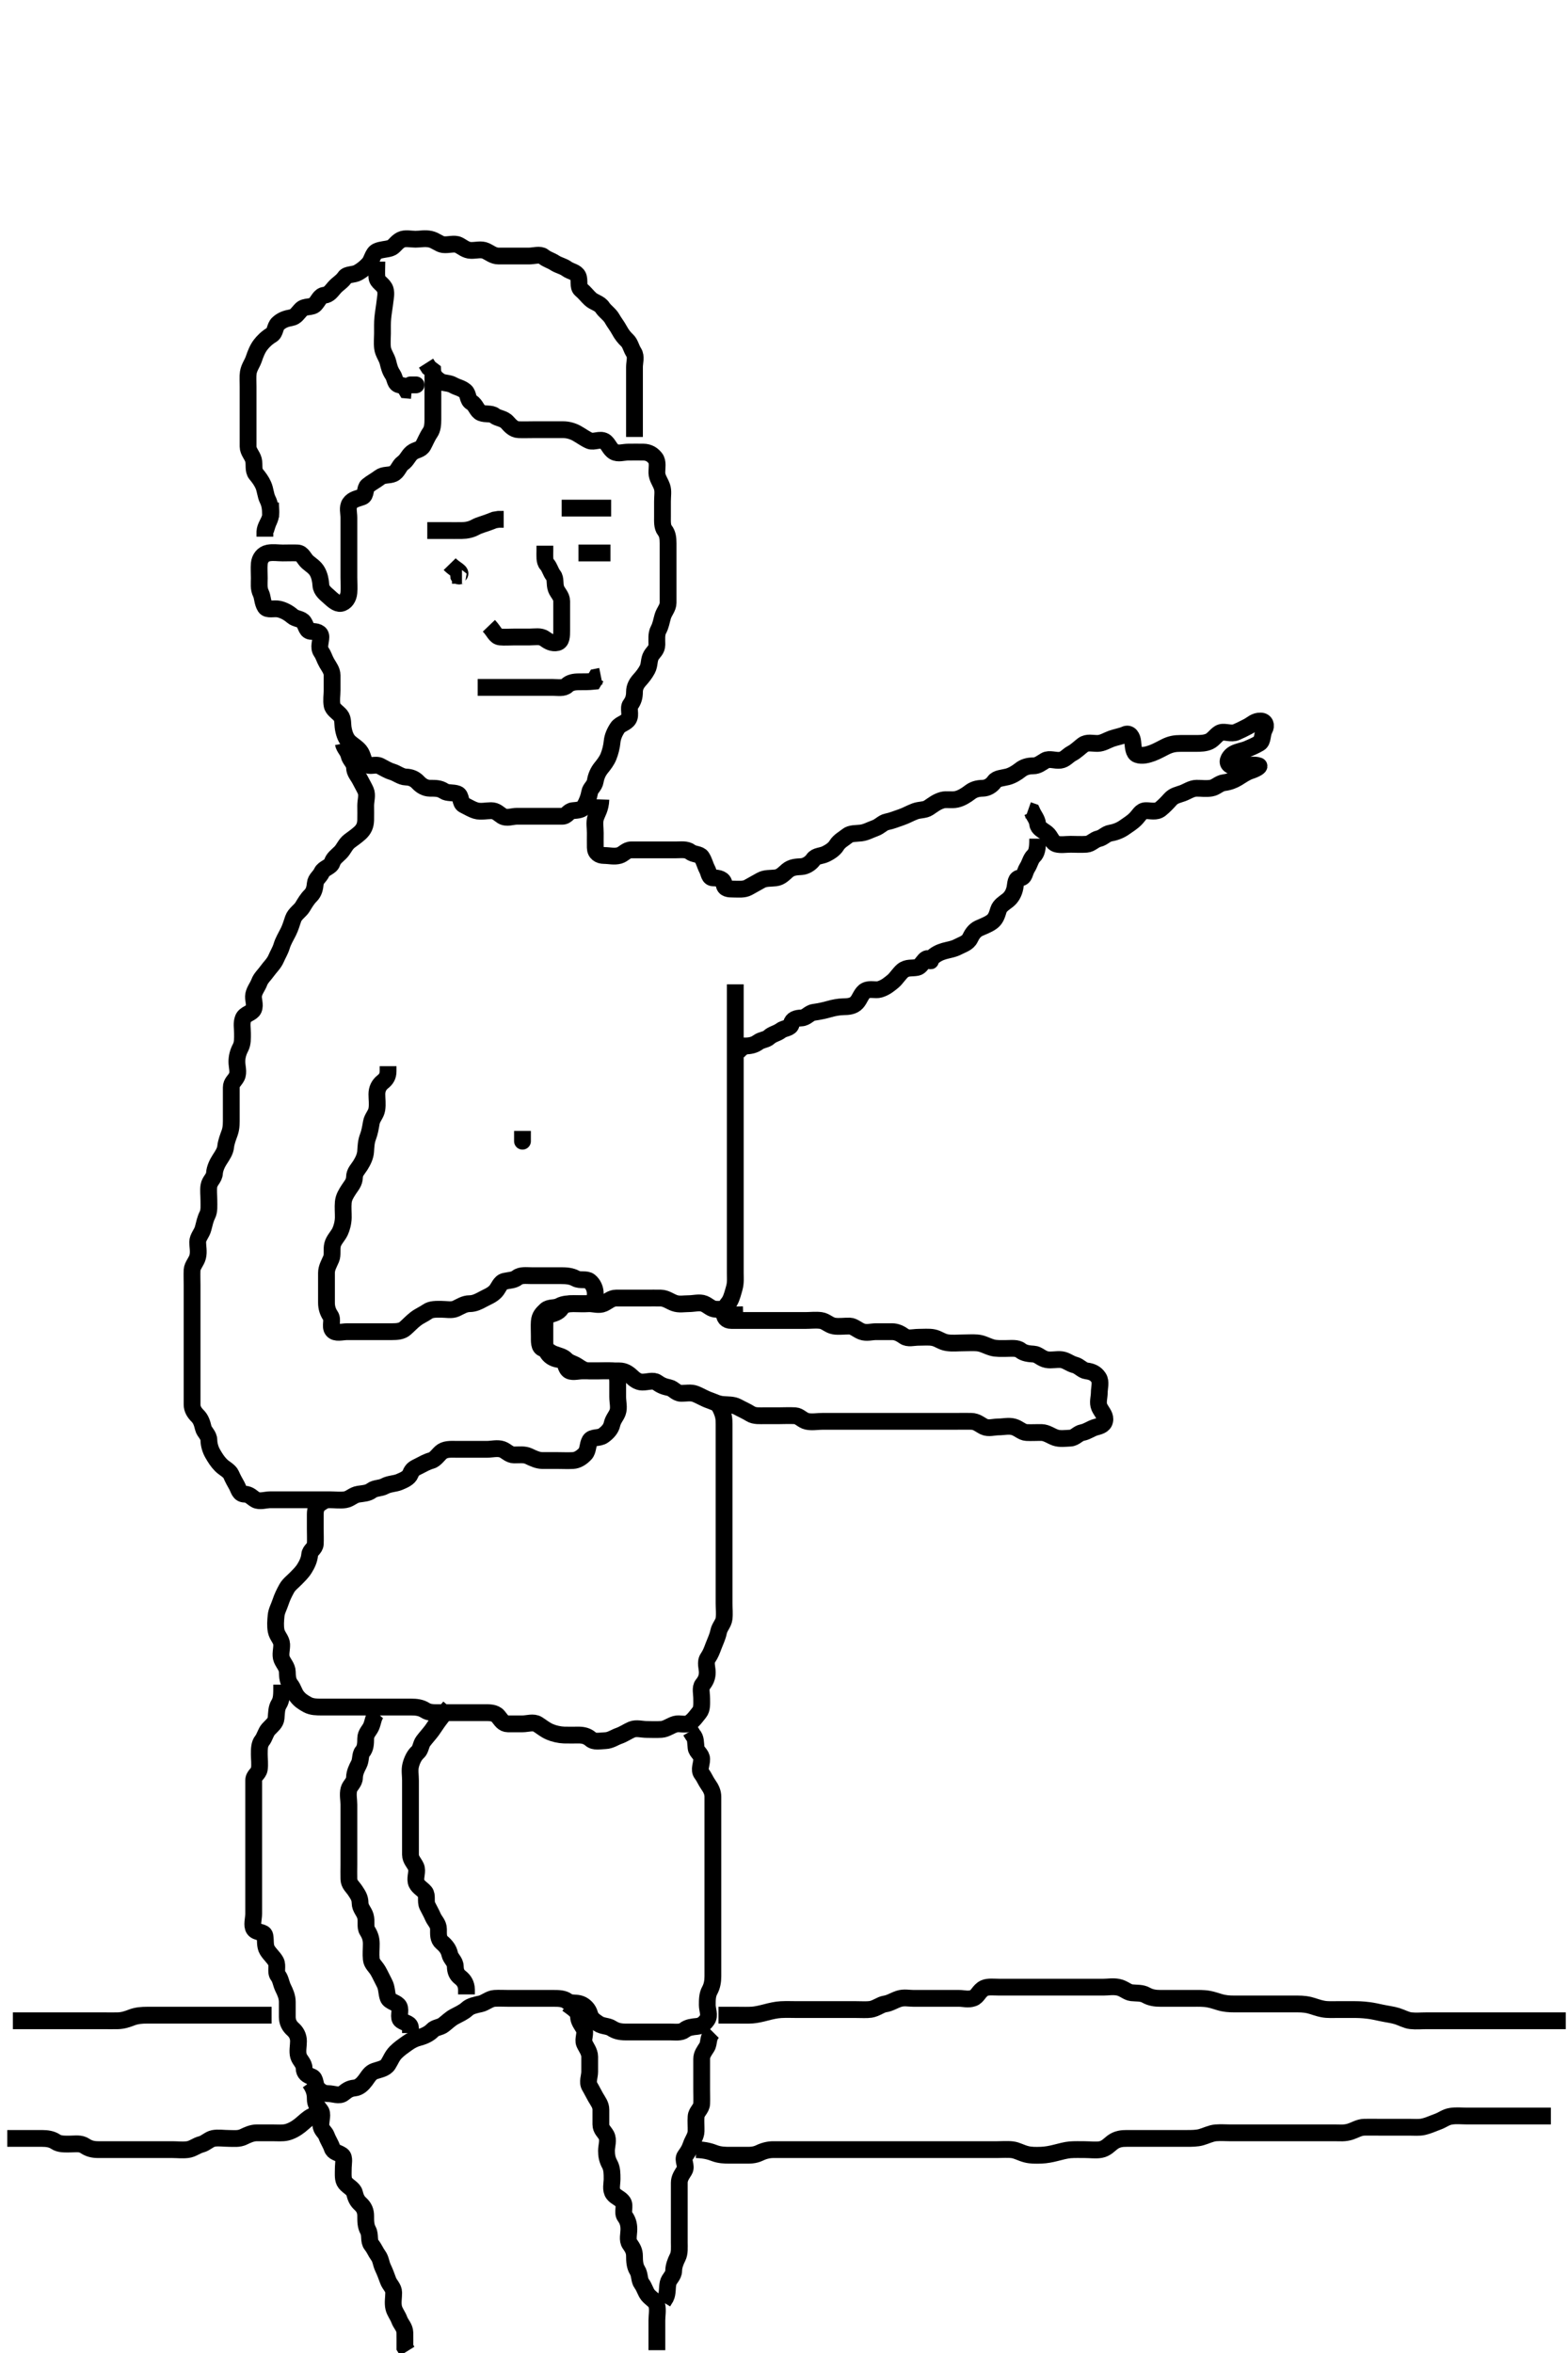 <svg width="280" height="420" xmlns="http://www.w3.org/2000/svg" xmlns:svg="http://www.w3.org/2000/svg" xmlns:xlink="http://www.w3.org/1999/xlink">
 <!-- Created with SVG-edit - http://svg-edit.googlecode.com/ -->
 <g display="inline" class="layer">
  <title>Layer 1</title>
  <path t="0,109,109,125,141,165,165,189,213,252,276,316,333,364,380,381,397,405,421,437,452,462,470,485,509,525,549,581,596,596,613,644,653,692,732,764,957,1077,1077,1086,1125,1188,1212,1236,1325,1364,1388,1388,1437,1556,1564,1620,1644,1781,1885,1957,1957,2045,2045,2054,2068,2069,2077,2100,2116,2126,2126,2132,2148,2188,2196,2252,2277,2285,2285,2309,2316,2332,2348,2358,2380,2393,2404,2420,2437,2448,2469,2484,2484,2508,2516,2526,2543,2549,2565,2576,2583,2604,2628,2652,2668,2684,2732,2757,2788,2804,2805,2820,2836,2852,2868,2877,2885,2916,2948,2957,2966,2989,2997,3036,3052,3061,3068,3077,3092,3124,3140,3148,3159,3173,3189,3228,3260,3484,3588,3636,3789,3806,3822,3845,3893,3904,3933,3942,3949,3974,3997,4022,4029,4045,4085,4141,4141,4158,4165,4197,4206,4214,4223,4230,4238,4246,4254,4269,4278,4294,4301,4317,4326,4343,4359,4360,4390,4406,4437,4445,4493,4518,4549,4589,4597,4622,4645,4661,4662,4678,4686,4725,4733,4742,4765,4782,4791,4806,4807,4822,4838,4853,4877,4877,4909,4917,4933,4934,4942,4943,4949,4965,4975,4990,4998,5013,5023,5030,5046,5054,5062,5085,5093,5125,5133,5133,5149,5165,5181,5190,5213,5239,5269,5278,5278,5294,5304,5341,5350,5357,5358,5373,5397,5422,5422,5430,5461,5477,5486,5486,5493,5533,5542,5558,5566,5581,5607,5607,5614,5638,5669,5685,5685,5709,5717,5766,5789,5861,5878,5890,5917,5933,5951,5974,5989,5997,5997,6013,6038,6046,6054,6062,6078,6093,6102,6109,6125,6133,6142,6159,6166,6181,6189,6206,6221,6230,6246,6247,6255,6261,6271,6271,6277,6309,6317,6349,6365,6373,6421,6461,6470,6479,6486,6493,6509,6518,6541,6549,6574,6574,6582,6589,6606,6621,6862" d="M77.3,66.7C77.3,67.7 77.3,68.5 77.3,69.4C77.3,70.336 77.3,71.183 77.3,71.99C77.3,73.057 77.3,73.9 77.3,74.8C77.3,75.7 77.246,76.576 76.8,77.221C76.289,77.96 75.941,78.852 75.584,79.5C75.109,80.364 74.304,80.215 73.585,80.785C72.873,81.35 72.719,82.104 71.911,82.675C71.241,83.147 71.068,84.207 70.2,84.579C69.413,84.915 68.534,84.665 67.8,85.221C67.023,85.809 66.346,86.135 65.657,86.695C65.105,87.145 65.415,88.404 64.689,88.689C63.881,89.007 62.989,89.088 62.467,89.867C61.993,90.573 62.3,91.5 62.3,92.415C62.3,93.311 62.3,94.2 62.3,95.1C62.3,95.996 62.3,96.921 62.3,97.8C62.3,98.7 62.3,99.5 62.3,100.415C62.3,101.311 62.3,102.2 62.3,103.1C62.3,103.996 62.38,104.925 62.3,105.8C62.216,106.711 61.714,107.539 60.857,107.7C60.162,107.83 59.387,107.096 58.732,106.5C58.21,106.025 57.357,105.41 57.3,104.478C57.246,103.602 57.07,102.74 56.653,102C56.233,101.255 55.546,100.862 54.947,100.343C54.26,99.747 54.019,98.743 53.133,98.7C52.301,98.66 51.415,98.7 50.485,98.7C49.633,98.7 48.763,98.544 47.9,98.711C46.957,98.893 46.384,99.689 46.3,100.616C46.229,101.401 46.3,102.3 46.3,103.2C46.3,104.1 46.163,105.057 46.584,105.9C46.914,106.562 46.848,107.547 47.357,108.343C47.754,108.964 48.919,108.535 49.8,108.721C50.647,108.9 51.533,109.381 52.216,109.984C52.809,110.507 53.838,110.427 54.243,111.057C54.751,111.849 54.735,112.682 55.596,112.7C56.521,112.719 57.3,112.867 57.3,113.7C57.3,114.5 56.824,115.563 57.357,116.343C57.84,117.048 57.889,117.527 58.357,118.343C58.752,119.031 59.3,119.7 59.3,120.533C59.3,121.404 59.3,122.3 59.3,123.2C59.3,124.089 59.13,125.001 59.301,125.899C59.446,126.656 60.3,127.103 60.8,127.7C61.323,128.325 61.147,129.236 61.311,130.1C61.49,131.046 61.796,131.937 62.467,132.533C63.108,133.104 63.698,133.383 64.247,134.057C64.82,134.759 64.809,135.705 65.357,136.347C65.91,136.996 67.012,136.306 67.864,136.736C68.563,137.088 69.211,137.522 70.004,137.757C70.877,138.016 71.599,138.671 72.499,138.7C73.352,138.727 74.064,139.011 74.653,139.647C75.186,140.223 75.911,140.695 76.779,140.7C77.743,140.706 78.486,140.675 79.279,141.2C79.945,141.641 80.858,141.395 81.689,141.711C82.418,141.987 82.119,143.34 82.821,143.679C83.684,144.097 84.237,144.475 85.004,144.696C85.865,144.943 86.8,144.7 87.7,144.7C88.596,144.7 89.026,145.24 89.657,145.643C90.457,146.153 91.467,145.7 92.279,145.7C93.239,145.7 94.101,145.7 95,145.7C95.9,145.7 96.779,145.7 97.657,145.7C98.6,145.7 99.5,145.706 100.4,145.7C101.264,145.695 101.454,144.784 102.3,144.7C103.096,144.621 103.988,144.6 104.384,143.899C104.845,143.082 105.146,142.287 105.3,141.405C105.427,140.677 106.149,140.332 106.305,139.4C106.441,138.582 106.781,137.762 107.353,137.057C107.855,136.439 108.348,135.8 108.653,135.052C108.978,134.253 109.222,133.26 109.305,132.395C109.388,131.522 109.759,130.661 110.3,129.867C110.751,129.205 111.792,129.081 112.243,128.343C112.735,127.537 112.119,126.399 112.584,125.784C113.1,125.101 113.3,124.4 113.3,123.5C113.3,122.6 113.713,121.934 114.243,121.347C114.734,120.804 115.194,120.226 115.584,119.5C116.043,118.645 115.828,117.769 116.3,116.985C116.678,116.358 117.298,115.996 117.3,115.057C117.302,114.179 117.176,113.166 117.584,112.415C118.014,111.622 118.099,110.864 118.357,110C118.614,109.141 119.3,108.478 119.3,107.6C119.3,106.7 119.3,105.9 119.3,105C119.3,104.179 119.3,103.216 119.3,102.353C119.3,101.462 119.3,100.478 119.3,99.6C119.3,98.7 119.3,97.9 119.3,96.985C119.3,96.089 119.211,95.283 118.725,94.675C118.227,94.05 118.3,93.057 118.3,92.131C118.3,91.348 118.3,90.336 118.3,89.501C118.3,88.533 118.474,87.662 118.215,86.9C117.913,86.012 117.318,85.311 117.3,84.415C117.282,83.5 117.547,82.466 117.016,81.784C116.528,81.157 115.865,80.718 114.9,80.7C114.005,80.683 113.133,80.7 112.2,80.7C111.3,80.7 110.389,81.064 109.657,80.643C108.846,80.176 108.631,79.152 107.943,78.757C107.123,78.287 106.039,78.981 105.275,78.664C104.54,78.359 103.764,77.773 103,77.347C102.258,76.934 101.384,76.7 100.596,76.7C99.7,76.7 98.8,76.7 97.821,76.7C96.943,76.7 96.1,76.7 95.2,76.7C94.3,76.7 93.499,76.736 92.6,76.7C91.698,76.664 91.075,75.936 90.6,75.405C89.917,74.643 88.942,74.703 88.3,74.2C87.684,73.717 86.736,74.022 85.911,73.689C85.147,73.381 84.992,72.27 84.2,71.821C83.46,71.402 83.689,70.353 83.079,69.822C82.409,69.24 81.631,69.152 80.943,68.757C80.127,68.289 79.202,68.443 78.596,68.053C77.806,67.545 77.305,66.996 77.264,66.136L76.584,65.616L76.079,64.822" id="svg_1" stroke-width="3" stroke="#000" fill="none"/>
  <path t="7583,7790,7800,7809,7809,7814,7823,7830,7830,7838,7838,7845,7862,7870,7878,7886,7902,7909,7933,7934,7951,7961,7982,7985,7998,8006,8022,8053,8053,8061,8093,8126,8135,8135,8150,8150,8157,8165,8165,8181,8181,8189,8197,8206,8213,8221,8230,8230,8245,8263,8269,8278,8286,8302,8309,8325,8334,8357,8366,8381,8389,8421,8429,8445,8445,8453,8469,8478,8493,8509,8525,8534,8565,8565,8597,8637,8677,8677,8702,8725,8757,8789,8805,8805,8829,8861,8877,8877,8885,8886,8909,8917,8941,8950,8950,8973,8973,8981,8989,8997,9006,9006,9013,9029,9061,9069,9069,9078,9078,9109,9125,9141,9157,9181,9189,9204,9230,9238,9238,9245,9254,9269,9278,9278,9294,9302,9327,9328,9334,9351,9366,9375,9405,9421,9429,9445,9462,9469,9493,9523,9533,9551,9558,9566,9597,9629,9645,9669,9693,9733,9757,9813,9901,9989,10109,10181" d="M49.3,93.7C48.385,93.415 48.3,92.6 48.3,91.7C48.3,90.9 48.221,90.011 47.8,89.179C47.4,88.389 47.41,87.477 47.016,86.585C46.689,85.845 46.189,85.18 45.725,84.628C45.166,83.961 45.478,82.916 45.264,82.089C45.046,81.246 44.301,80.616 44.3,79.7C44.299,78.9 44.3,78 44.3,77.057C44.3,76.131 44.3,75.348 44.3,74.457C44.3,73.501 44.3,72.616 44.3,71.7C44.3,70.9 44.3,70 44.3,69.057C44.3,68.158 44.23,67.209 44.336,66.525C44.485,65.565 45.04,64.91 45.325,64.064C45.609,63.224 45.953,62.317 46.5,61.585C46.959,60.972 47.673,60.267 48.499,59.784C49.194,59.377 49.053,58.32 49.657,57.753C50.319,57.132 51.072,56.868 52,56.705C52.852,56.555 53.179,55.859 53.821,55.221C54.464,54.582 55.68,54.947 56.247,54.343C56.868,53.682 57.121,52.793 57.911,52.7C58.773,52.598 59.152,51.969 59.736,51.311C60.351,50.617 61.086,50.258 61.585,49.501C61.987,48.892 63.138,49.11 63.947,48.643C64.632,48.247 65.251,47.784 65.864,47.089C66.453,46.422 66.545,45.231 67.3,44.867C68.035,44.511 68.945,44.545 69.725,44.285C70.433,44.05 70.711,43.273 71.6,42.814C72.318,42.444 73.325,42.7 74.187,42.7C75.125,42.7 75.838,42.488 76.853,42.7C77.717,42.88 78.458,43.586 79.125,43.664C80.127,43.781 81.097,43.364 81.875,43.736C82.607,44.087 83.161,44.682 84.133,44.7C85.013,44.716 85.944,44.421 86.732,44.785C87.554,45.166 88.101,45.699 89.057,45.7C89.953,45.701 90.816,45.7 91.779,45.7C92.596,45.7 93.587,45.7 94.467,45.7C95.3,45.7 96.435,45.323 97.013,45.785C97.741,46.367 98.276,46.416 99.057,46.921C99.789,47.395 100.518,47.474 101.216,47.984C101.902,48.485 102.83,48.514 103.215,49.269C103.572,49.97 103.157,51.193 103.736,51.675C104.459,52.277 104.881,52.887 105.469,53.415C106.123,54.001 107.08,54.118 107.585,54.9C108.015,55.564 108.882,56.112 109.3,56.867C109.688,57.568 110.194,58.174 110.584,58.9C111.043,59.755 111.469,60.259 112.016,60.785C112.57,61.319 112.671,62.129 113.178,62.922C113.657,63.668 113.3,64.675 113.3,65.501C113.3,66.4 113.3,67.3 113.3,68.179C113.3,69.057 113.3,70 113.3,70.9C113.3,71.8 113.3,72.675 113.3,73.501C113.3,74.4 113.3,75.3 113.3,76.179L113.3,77.057L113.3,77.996" id="svg_2" stroke-width="3" stroke="#000" fill="none"/>
  <path t="11168,11245,11245,11269,11277,11325,11343,11451" d="M48.3,89.7C48.3,90.7 48.496,91.534 48.243,92.4C47.986,93.278 47.357,94 47.3,94.9L47.3,95.8" id="svg_3" stroke-width="3" stroke="#000" fill="none"/>
  <path t="12273,12293,12302,12309,12317,12325,12333,12333,12333,12333,12333,12341,12342,12342,12357,12365,12365,12373,12381,12389,12390,12397,12446,12461,12477,12517,12541,12581,12621,12790,13014" d="M67.3,46.7C67.3,47.7 67.227,48.718 67.3,49.501C67.386,50.427 68.498,50.709 68.8,51.7C69.006,52.376 68.809,53.263 68.758,53.721C68.656,54.643 68.44,55.864 68.357,56.719C68.274,57.576 68.3,58.525 68.3,59.533C68.3,60.289 68.202,61.206 68.311,62.111C68.422,63.039 69.061,63.771 69.279,64.658C69.481,65.477 69.614,66.087 70.133,66.867C70.604,67.574 70.467,68.533 71.336,68.7L72.179,68.921L72.584,69.615L73.521,69.7" id="svg_4" stroke-width="3" stroke="#000" fill="none"/>
  <polyline timestamps="16806,16941" startTime="1501984756748" id="svg_5" points="74.3,68.7 73.3,68.7 " stroke-linecap="round" stroke-width="3" stroke="#000" fill="none"/>
  <path t="18590,18693,18717,18729,18749,18773,18781,18781,18829,18829,18901,18973,18973,19086,19086,19101" d="M76.3,94.7C77.911,94.7 78.8,94.7 79.7,94.7C80.596,94.7 81.522,94.712 82.467,94.7C83.3,94.69 84.128,94.524 84.853,94.125C85.656,93.685 86.621,93.479 87.3,93.2L88.278,92.822L89.013,92.701L89.947,92.7" id="svg_7" stroke-width="3" stroke="#000" fill="none"/>
  <path t="19462,19525,19533,19534,19549,19622,19654,19709,19710,19837" d="M100.3,90.7C101.947,90.7 102.784,90.7 103.647,90.7C104.653,90.7 105.522,90.7 106.4,90.7L107.3,90.7L108.1,90.7L109.133,90.7" id="svg_8" stroke-width="3" stroke="#000" fill="none"/>
  <path t="20614,20757,20917,20965,21037,21181,21189,21207,21382" d="M80.3,100.7C81.275,101.7 82.555,102.083 82.016,102.615C81.583,103.041 82.279,102.7 82.496,102.7L81.585,102.7L80.71,102.7" id="svg_9" stroke-width="3" stroke="#000" fill="none"/>
  <path t="21782,21861,21870,21902,21926,21974,22134,22142,22150" d="M103.3,98.7C105.133,98.7 105.911,98.7 106.9,98.7C107.8,98.7 108.689,98.7 109.015,98.7L108.1,98.7L107.2,98.7" id="svg_10" stroke-width="3" stroke="#000" fill="none"/>
  <path t="23423,23622,23669,23701,23718,23757,23797,23845,24006,24062,24094,24134,24151,24342,24382,24391,24406,24517,24557,24574,24574,24590,24606,24626,24630,24662,24669,24677,24749,24782,24797,24813,24829,24861,24901,24941,24966,24997" d="M87.3,111.7C88.279,112.721 88.455,113.616 89.325,113.7C90.098,113.774 91,113.7 91.9,113.7C92.864,113.7 93.736,113.7 94.6,113.7C95.5,113.7 96.516,113.477 97.216,113.984C97.91,114.486 98.622,114.898 99.499,114.699C100.303,114.516 100.3,113.501 100.3,112.533C100.3,111.7 100.3,110.9 100.3,110C100.3,109.1 100.302,108.2 100.3,107.3C100.298,106.404 99.575,105.832 99.311,105.125C98.979,104.239 99.289,103.311 98.8,102.7C98.311,102.089 98.164,101.251 97.653,100.704C97.19,100.209 97.3,99.179 97.3,98.3L97.3,97.404" id="svg_11" stroke-width="3" stroke="#000" fill="none"/>
  <path t="26710,26909,26910,26966,27006,27061,27094,27126,27141,27261,27285,27285,27301,27357,27389,27397,27414,27429,27446,27493,27525,27565,27589,27629,27638,27694,28109" d="M85.3,122.7C86.3,122.7 87.1,122.7 88,122.7C88.943,122.7 89.821,122.7 90.7,122.7C91.6,122.7 92.499,122.7 93.467,122.7C94.3,122.7 95.1,122.7 96,122.7C96.943,122.7 97.821,122.7 98.7,122.7C99.6,122.7 100.648,122.916 101.243,122.347C101.772,121.841 102.5,121.7 103.4,121.7C104.3,121.7 105.179,121.7 106.016,121.615L106.467,120.867L107.3,120.7" id="svg_12" stroke-width="3" stroke="#000" fill="none"/>
  <path t="29887,29998,30014,30022,30031,30061,30093,30117,30125,30142,30160,30205,30253,30277,30309,30325,30373,30389,30421,30438,30453,30485,30533,30558,30558,30581,30581,30621,30629,30637,30661,30677,30702,30736,30754,30773,30797,30797,30813,30845,30854,30877,30901,30901,30910,30926,30942,30960,30960,30975,30975,30997,31013,31013,31029,31061,31069,31069,31085,31093,31101,31117,31125,31165,31174,31174,31192,31198,31229,31253,31277,31277,31293,31325,31334,31349,31359,31381,31391,31398,31409,31414,31421,31445,31453,31461,31484,31501,31517,31517,31533,31544,31565,31575,31575,31591,31597,31607,31621,31629,31629,31646,31653,31661,31669,31701,31701,31709,31734,31742,31766,31781,31781,31805,31813,31837,31869,31877,31877,31893,31909,31932,31949,31965,31965,32005,32013,32037,32045,32068,32093,32102,32102,32116,32125,32133,32149,32164,32165,32181,32192,32198,32198,32213,32236,32260,32261,32276,32316,32325,32348,32349,32373,32397,32413,32436,32453,32461,32493,32548,32581,32621,32621,32637,32660,32853,32901,32925,33053,33093,33293,33381,33397,33421,33469,33485,33495,33548,33573,33589,33599,33614,33637,33669,33692,33724,33780,33788,33821,33838,33868,33885,33908,33933,33940,33980,33996,33997,34005,34021,34037,34045,34053,34069,34077,34085,34100,34116,34117,34125,34133,34140,34150,34157,34165,34180,34190,34228,34276,34277,34292,34381,34429,34456,34471,34485,34485,34501,34524,34540,34556,34572,34580,34596,34621,34638,34684,34708,34709,34717,34748,34772,34796,34805,34828,34854,34884,34885,34908,34924,34925,34948,34957,34973,34996,35020,35044,35045,35053,35092,35116,35173,35181,35252,35269,35389,35917,35941,35941,36021,36061,36165,36197,36205,36244,36300,36324,36388,36397,36420,36461,36500,36517,36532,36564,36580,36591,36660,36677,36721,36726,36756,36764,36773,36789,36796,36812,36829,36837,36892,36917,36933,36933,36996,37229,37245,37276,37277,37316,37365,37404,37450,37468,37500,37509,37533,37549,37549,37556,37580,37596,37613,37636,37660,37676,37692,37702,37717,37733,37756,37757,37765,37788,37796,37797,37828,37828,37868,37892,38436,38454,38476,38486,38510,38558,38582,38614,38615,38646,38685,38709,38725,38750,38773,38783,38813,38829,38853,38854,38863,38918,38957,38966,38997,39101,39189,39198,39222,39229,39238,39253,39269,39285,39317,39341,39342,39381,39405,39421,39437,39453,39469,39470,39478,39478,39494,39510,39528,39528,39533,39541,39557,39573,39583,39590,39590,39605,39616,39621,39630,39637,39646,39669,39678,39701,39702,39710,39725,39741,39742,39758,39766,39789,39789,39798,39813,39869,39893,39917,39973,39981,39993,40085,40109,40173" d="M61.3,132.7C61.467,133.533 62.122,134.001 62.3,134.8C62.488,135.643 63.281,136.125 63.3,136.985C63.32,137.898 63.908,138.439 64.264,139.136C64.699,139.986 65.027,140.516 65.3,141.136C65.649,141.927 65.3,142.9 65.3,143.8C65.3,144.7 65.327,145.502 65.3,146.4C65.271,147.344 64.972,148.035 64.289,148.664C63.666,149.238 62.971,149.706 62.449,150.1C61.641,150.71 61.424,151.535 60.779,152.179C60.139,152.819 59.555,153.175 59.295,153.995C59.053,154.763 57.823,154.941 57.467,155.7C57.071,156.542 56.384,156.854 56.3,157.7C56.221,158.496 56.084,159.248 55.467,159.867C54.849,160.486 54.486,161.124 54.015,161.9C53.604,162.576 52.659,163.125 52.357,163.995C52.088,164.772 51.864,165.572 51.499,166.303C51.005,167.291 50.573,167.956 50.3,168.867C50.056,169.681 49.633,170.334 49.289,171.136C48.922,171.991 48.213,172.628 47.736,173.3C47.221,174.026 46.583,174.577 46.311,175.311C46.008,176.125 45.48,176.696 45.3,177.533C45.115,178.39 45.658,179.297 45.279,180.158C44.97,180.861 43.755,180.953 43.422,181.8C43.089,182.645 43.3,183.5 43.3,184.415C43.3,185.311 43.353,186.235 42.947,187C42.499,187.846 42.3,188.675 42.3,189.501C42.3,190.4 42.664,191.388 42.279,192.179C41.924,192.909 41.3,193.221 41.3,194.1C41.3,195 41.3,195.9 41.3,196.8C41.3,197.7 41.3,198.5 41.3,199.4C41.3,200.343 41.338,201.26 41.016,202.184C40.769,202.892 40.387,203.814 40.3,204.675C40.216,205.501 39.737,206.192 39.2,207.021C38.787,207.659 38.353,208.59 38.3,209.405C38.239,210.343 37.444,210.752 37.3,211.7C37.18,212.491 37.3,213.343 37.3,214.221C37.3,215.2 37.404,216.149 37.016,216.9C36.677,217.557 36.488,218.427 36.264,219.3C36.045,220.152 35.3,220.867 35.3,221.7C35.3,222.5 35.53,223.428 35.3,224.343C35.081,225.216 34.343,225.897 34.3,226.7C34.258,227.499 34.3,228.533 34.3,229.311C34.3,230.2 34.3,231.1 34.3,232.089C34.3,232.985 34.3,233.8 34.3,234.585C34.3,235.515 34.3,236.531 34.3,237.311C34.3,238.221 34.3,239.184 34.3,239.875C34.3,240.943 34.3,241.8 34.3,242.7C34.3,243.5 34.3,244.533 34.3,245.347C34.3,246.184 34.3,247.047 34.3,248.053C34.3,248.985 34.3,249.8 34.3,250.7C34.3,251.5 34.69,252.131 35.279,252.721C35.869,253.31 36.088,254.006 36.301,254.899C36.481,255.649 37.281,256.125 37.3,257.057C37.317,257.9 37.585,258.76 37.947,259.4C38.412,260.221 38.848,260.915 39.467,261.533C40.085,262.152 40.97,262.507 41.279,263.221C41.624,264.018 41.904,264.48 42.264,265.136C42.678,265.89 42.736,266.68 43.7,266.7C44.595,266.719 45.041,267.375 45.657,267.7C46.403,268.093 47.4,267.7 48.3,267.7C49.216,267.7 50.005,267.7 50.9,267.7C51.8,267.7 52.779,267.7 53.657,267.7C54.5,267.7 55.4,267.7 56.3,267.7C57.216,267.7 58.005,267.7 58.9,267.7C59.8,267.7 60.791,267.838 61.657,267.695C62.533,267.552 63.069,266.848 64,266.704C64.932,266.561 65.684,266.554 66.353,266.053C67.014,265.557 67.92,265.702 68.7,265.275C69.521,264.825 70.517,264.864 71.3,264.533C72.082,264.203 73,263.831 73.289,263.089C73.637,262.2 74.014,262.099 74.864,261.664C75.561,261.308 76.21,260.925 77.016,260.7C77.827,260.474 78.317,259.492 79,259.057C79.732,258.591 80.779,258.7 81.657,258.7C82.5,258.7 83.4,258.7 84.3,258.7C85.1,258.7 86,258.7 86.9,258.7C87.8,258.7 88.826,258.422 89.653,258.704C90.424,258.968 90.911,259.695 91.8,259.7C92.689,259.705 93.636,259.562 94.4,259.921C95.176,260.286 96,260.698 96.864,260.7C97.736,260.702 98.7,260.7 99.6,260.7C100.499,260.7 101.354,260.75 102.3,260.7C103.103,260.657 103.831,260.21 104.499,259.5C105.041,258.924 104.905,257.886 105.336,257.136C105.733,256.446 106.968,256.777 107.7,256.264C108.49,255.71 109.094,255.049 109.279,254.221C109.486,253.297 110.026,252.826 110.289,252.089C110.589,251.252 110.3,250.3 110.3,249.311C110.3,248.415 110.3,247.6 110.3,246.7C110.3,245.9 110.146,244.784 109.321,244.7C108.503,244.617 107.6,244.7 106.7,244.7C105.821,244.7 104.943,244.7 104,244.7C103.1,244.7 101.953,245.089 101.421,244.479C100.849,243.822 101.018,242.743 100.2,242.7C99.301,242.653 98.551,242.384 98.016,241.784C97.451,241.15 97.3,240.343 97.3,239.5C97.3,238.6 97.3,237.7 97.3,236.784C97.3,235.995 97.294,234.903 98.004,234.704C98.868,234.464 99.718,234.283 100.216,233.501C100.68,232.774 101.585,232.7 102.4,232.7C103.3,232.7 104.103,232.772 105.133,232.7C105.953,232.643 106.316,231.839 106.3,230.867C106.286,230.06 105.952,229.236 105.289,228.7C104.675,228.202 103.6,228.643 102.8,228.2C102,227.757 101.1,227.7 100.2,227.7C99.3,227.7 98.5,227.7 97.585,227.7C96.689,227.7 95.8,227.7 94.9,227.7C94,227.7 93.002,227.541 92.353,228.053C91.738,228.537 90.978,228.503 90.101,228.701C89.293,228.884 89.041,229.924 88.499,230.5C87.831,231.21 86.941,231.513 86.2,231.921C85.509,232.302 84.732,232.698 83.868,232.7C82.943,232.702 82.242,233.2 81.421,233.579C80.663,233.928 79.7,233.7 78.8,233.7C77.911,233.7 76.981,233.648 76.315,234.125C75.696,234.569 74.936,234.863 74.217,235.416C73.523,235.95 72.974,236.563 72.325,237.125C71.737,237.635 70.9,237.7 70.004,237.7C69.079,237.7 68.2,237.7 67.3,237.7C66.5,237.7 65.585,237.7 64.689,237.7C63.8,237.7 62.9,237.7 62.005,237.7C61.078,237.7 59.921,238.093 59.385,237.416C58.87,236.765 59.509,235.588 59.016,234.869C58.539,234.174 58.3,233.405 58.3,232.533C58.3,231.6 58.3,230.7 58.3,229.9C58.3,229.057 58.295,228.089 58.3,227.2C58.305,226.3 58.75,225.591 59.133,224.7C59.439,223.989 59.18,223.026 59.385,222.184C59.6,221.306 60.344,220.648 60.725,219.839C61.031,219.19 61.29,218.221 61.3,217.311C61.31,216.415 61.218,215.496 61.3,214.6C61.384,213.689 61.845,213.001 62.311,212.275C62.718,211.639 63.283,211.089 63.3,210.1C63.315,209.221 63.913,208.7 64.353,207.995C64.845,207.205 65.229,206.384 65.289,205.561C65.358,204.62 65.362,203.804 65.725,202.875C65.998,202.177 66.169,201.21 66.305,200.4C66.46,199.471 67.152,198.931 67.296,198C67.439,197.068 67.298,196.179 67.3,195.3C67.302,194.404 67.659,193.651 68.325,193.125C68.962,192.623 69.3,192.089 69.3,191.2L69.3,190.311" id="svg_13" stroke-width="3" stroke="#000" fill="none"/>
  <path t="42214,42270,42286,42295,42317,42317,42341,42341,42358,42413,42686,42696,42718,42730,42765,42773,42797,42813,42837,42869,42877,42893,42917,42926,42942,42957,42989,43013,43077,43110,43133,43141,43151,43221,43237,43262,43317,43333,43389,43437,43453,43462,43509,43525,43557,43574,43605,43607,43622,43630,43630,43637,43645,43662,43669,43685,43685,43695,43717,43717,43733,43733,43757,43776,43791,43812,43829,43829,43838,43869,43877,43909,43917,43927,43933,43949,43965,43965,43976,43981,43989,43989,44005,44005,44014,44022,44031,44037,44045,44045,44053,44061,44062,44071,44071,44078,44086,44095,44101,44111,44127,44128,44134,44134,44143,44150,44150,44166,44173,44181,44197,44206,44213,44221,44237,44245,44285,44293,44973,44990,45021,45037,45062,45077,45077,45125,45149,45213,45213,45245,45277,45293,45311,45311,45327,45327,45344,45365,45365,45365,45381,45382,45397,45421,45430,45430,45461,45461,45485,45502,45511,45558,45589,45621,45645,45645,45661,45661,45679,45701,45701,45710,45719,45733,45757,45765,45776,45837,46005,46045,46077,46085,46095,46112,46117,46133,46145,46149,46165,46213,46301,46301,46389,46389,46413,46421,46453,46469,46509,46543,46733,46733,46741,46742,46749,46790,46790,46815,46815,46831,46853,46869,46925,46925,46934,46989,47037,47045,47053,47077,47101,47101,47109,47110,47566,47605,47701,47726,47741,47805,47829,47837,47853,47877,47893,47917,47941,47949,47958,47981,47997,47997,48037,48061,48237,48309,48333,48397,48413,48424,48453,48477,48509,48541,48551,48574,48604,48733" d="M107.3,142.7C107.243,144.4 106.615,145.123 106.357,146.005C106.114,146.834 106.3,147.7 106.3,148.679C106.3,149.499 106.283,150.4 106.3,151.3C106.318,152.265 107.004,152.698 107.9,152.7C108.779,152.702 109.694,152.955 110.596,152.696C111.363,152.475 111.821,151.71 112.689,151.7C113.585,151.689 114.5,151.7 115.4,151.7C116.3,151.7 117.179,151.7 118.004,151.7C118.9,151.7 119.8,151.7 120.689,151.7C121.585,151.7 122.598,151.541 123.247,152.053C123.862,152.537 124.938,152.417 125.3,152.985C125.791,153.755 125.869,154.377 126.264,155.136C126.661,155.899 126.585,156.7 127.4,156.7C128.3,156.7 129.234,156.916 129.3,157.8C129.365,158.662 130.101,158.7 131,158.7C131.9,158.7 132.834,158.824 133.585,158.416C134.378,157.986 135.078,157.579 135.9,157.125C136.671,156.7 137.592,156.809 138.5,156.699C139.42,156.587 139.958,155.949 140.6,155.405C141.355,154.764 142.187,154.746 143.125,154.689C143.819,154.648 144.732,154.162 145.247,153.405C145.713,152.72 146.657,152.837 147.5,152.416C148.162,152.086 148.969,151.591 149.384,150.899C149.86,150.104 150.68,149.715 151.3,149.2C151.902,148.7 152.871,148.799 153.747,148.689C154.639,148.578 155.292,148.178 156.278,147.821C157.127,147.514 157.629,146.846 158.342,146.7C159.295,146.505 160.04,146.177 160.967,145.867C161.796,145.589 162.503,145.157 163.4,144.821C164.251,144.503 165.119,144.644 165.821,144.179C166.645,143.634 167.261,143.108 168.279,142.821C168.978,142.625 169.919,142.865 170.8,142.679C171.647,142.5 172.493,141.971 173.217,141.416C173.847,140.934 174.521,140.719 175.5,140.7C176.258,140.685 177.051,140.262 177.585,139.501C178.005,138.904 179.027,138.888 179.9,138.664C180.752,138.445 181.589,137.915 182.216,137.416C182.837,136.923 183.6,136.7 184.499,136.7C185.353,136.7 185.909,136.192 186.657,135.757C187.388,135.333 188.407,135.817 189.325,135.7C190.2,135.588 190.631,134.886 191.4,134.479C192.158,134.078 192.746,133.461 193.384,132.984C194.152,132.41 195.1,132.718 196,132.7C196.901,132.682 197.659,132.158 198.467,131.867C199.266,131.578 200.25,131.423 200.889,131.125C201.747,130.726 202.191,131.584 202.275,132.401C202.366,133.288 202.394,134.437 203.101,134.695C203.946,135.002 204.955,134.721 205.785,134.415C206.531,134.139 207.5,133.6 208.079,133.311C209.057,132.821 209.821,132.7 210.779,132.7C211.657,132.7 212.595,132.7 213.467,132.7C214.4,132.7 215.212,132.68 215.948,132.343C216.766,131.968 217.282,130.978 218.01,130.757C218.784,130.522 219.86,131.075 220.779,130.679C221.494,130.372 222.102,130.063 222.864,129.664C223.622,129.267 224.102,128.664 225.133,128.7C225.949,128.728 226.195,129.491 225.8,130.2C225.312,131.077 225.567,132.26 224.875,132.664C224.132,133.097 223.493,133.37 222.779,133.679C221.982,134.024 221.093,134.104 220.3,134.533C219.634,134.894 218.971,135.876 219.471,136.415C220.063,137.053 221.279,136.7 222.179,136.7C223.005,136.7 223.957,136.388 224.779,136.7C225.014,136.789 224.302,137.264 223.321,137.579C222.517,137.837 221.792,138.356 220.967,138.867C220.317,139.268 219.475,139.586 218.605,139.696C217.663,139.814 217.159,140.537 216.279,140.679C215.334,140.832 214.604,140.689 213.657,140.7C212.779,140.71 211.982,141.289 211.2,141.579C210.348,141.894 209.612,141.974 208.967,142.7C208.532,143.189 207.864,143.899 207.217,144.415C206.466,145.013 205.466,144.682 204.595,144.7C203.735,144.718 203.419,145.539 202.779,146.179C202.139,146.819 201.425,147.241 200.779,147.7C200.082,148.196 199.196,148.55 198.3,148.7C197.462,148.84 197,149.522 196.2,149.7C195.356,149.888 194.863,150.635 194.005,150.696C193.017,150.765 192.1,150.7 191.2,150.7C190.3,150.7 189.441,150.864 188.689,150.664C187.843,150.439 187.621,149.296 186.947,148.757C186.235,148.187 185.393,147.879 185.3,147.089C185.198,146.227 184.653,145.647 184.3,144.867L183.584,144.615" id="svg_14" stroke-width="3" stroke="#000" fill="none"/>
  <path t="49830,49965,49982,49994,50010,50030,50061,50070,50093,50117,50141,50189,50212,50245,50245,50293,50317,50324,50356,50364,50381,50404,50421,50428,50453,50460,50477,50477,50492,50502,50517,50525,50525,50541,50549,50558,50573,50581,50620,50629,50653,50660,50676,50686,50686,50702,50702,50708,50709,50709,50709,50717,50725,50725,50733,50742,50742,50749,50764,50765,50773,50789,50797,50797,50797,50836,50844,50853,50884,50892,50902,50932,50956,50972,51245,51276,51325,51374,51421,51541,51551,51581,51685,51709,51804,51812,51885" d="M185.3,149.7C185.3,151.515 185.129,152.257 184.584,152.785C184.031,153.321 183.929,154.129 183.421,154.921C182.943,155.668 183.016,156.631 182.2,156.7C181.306,156.775 181.402,157.661 181.243,158.462C181.061,159.378 180.622,160.176 179.947,160.704C179.356,161.167 178.541,161.641 178.304,162.405C178.049,163.226 177.84,164.018 177.133,164.533C176.421,165.054 175.694,165.285 174.8,165.7C174.009,166.067 173.583,166.746 173.216,167.5C172.809,168.334 171.859,168.584 171.1,168.984C170.242,169.437 169.468,169.513 168.6,169.757C167.839,169.972 166.919,170.398 166.353,171.057C165.764,171.743 166.576,171.572 165.89,171.167C165.141,170.725 164.642,172.5 163.779,172.679C162.836,172.876 162.016,172.605 161.183,173.271C160.698,173.658 159.983,174.719 159.532,175.097C158.825,175.69 158.127,176.28 157.114,176.586C156.327,176.823 155.415,176.416 154.6,176.814C153.84,177.185 153.589,178.288 153,178.938C152.383,179.619 151.5,179.688 150.6,179.7C149.758,179.711 148.756,179.918 148.049,180.125C147.304,180.344 146.265,180.562 145.3,180.7C144.459,180.821 144.018,181.657 143.1,181.7C142.201,181.742 141.478,181.931 141.3,182.784C141.131,183.591 140.068,183.456 139.384,183.984C138.756,184.469 137.905,184.578 137.336,185.125C136.834,185.608 136.019,185.563 135.353,186.053C134.668,186.556 133.911,186.7 133.016,186.701L132.325,187.125L131.779,187.679" id="svg_15" stroke-width="3" stroke="#000" fill="none"/>
  <path t="53887,54013,54021,54044,54068,54229,54277,54309,54309,54325,54357,54389,54397,54415,54436,54452,54468,54468,54484,54516,54525,54550,54557,54582,54592,54605,54605,54620,54644,54660,54668,54685,54700,54709,54724,54724,54741,54757,54764,54788,54804,54828,54844,54852,54852,54860,54876,54892,54909,54909,54924,54948,54948,54980,55004,55044,55076,55108,55108,55180,55237,55237,55245,55245,55300,55317,55326,55764,55798,55814,55837,55847,55861,55869,55893,55909,55933,55981,55989,56005,56029,56037,56061,56069,56085,56093,56117,56126,56133,56133,56157,56165,56173,56205,56205,56213,56223,56230,56238,56238,56253,56269,56277,56278,56286,56301,56317,56317,56325,56342,56365,56365,56381,56382,56397,56406,56406,56413,56430,56437,56453,56469,56469,56477,56478,56493,56501,56509,56527,56533,56541,56559,56565,56589,56606,56615,56637,56646,56669,56717,56718,56757,56758,56869,56878,56958,56998,57021,57053,57093,57102,57141,57150,57158,57213,57310,57334,57357,57381,57389,57413,57430,57437,57453,57469,57494,57510,57529,57541,57558,57566,57581,57597,57614,57623,57623,57629,57662,57670,57680,57696,57696,57712,57717,57727,57733,57749,57758,57766,57781,57797,57813,57829,57837,57853,57869,57885,57886,57897,57913,57918,57918,57927,57933,57933,57941,57949,57949,57957,57965,57965,57973,57981,57989,57997,58013,58014,58023,58037,58047,58053,58070,58070,58094,58102,58113,58118,58128,58144,58157,58173,58181,58205,58221,58230,58253,58278,58286,58301,58301,58301,58317,58342,58357,58366,58366,58382,58397,58405,58422,58437,58447,58469,58485,58501,58527,58533,58557,58597,58614,58621,58669,58694,58758,58790,58837,58847,58901,58933,58965,58975,58997,59008,59037,59053,59069,59094,59102,59133,59262,59294,59326,59390,59414,59462,59534,59582,59598,59630,59646,59646,59654,59679,59717,59743,59743,59773,59782,59813,59823,59838,59861,59901,59917,59941,59959,59966,59989,60005,60021,60053,60053,60085,60117,60149,60205,60222,60285,60333,60365,60373,60413,60421,60453,60501,60533,60725,60829,60845,60854,60862" d="M131.3,175.7C131.3,177.311 131.3,178.2 131.3,179.1C131.3,179.995 131.3,180.921 131.3,181.8C131.3,182.7 131.3,183.5 131.3,184.415C131.3,185.311 131.3,186.2 131.3,187.1C131.3,187.995 131.3,188.921 131.3,189.8C131.3,190.7 131.3,191.5 131.3,192.415C131.3,193.311 131.3,194.2 131.3,195.1C131.3,195.995 131.3,196.921 131.3,197.8C131.3,198.7 131.3,199.5 131.3,200.415C131.3,201.311 131.3,202.2 131.3,203.1C131.3,203.995 131.3,204.921 131.3,205.8C131.3,206.7 131.3,207.5 131.3,208.4C131.3,209.3 131.3,210.2 131.3,211.1C131.3,211.995 131.3,212.921 131.3,213.8C131.3,214.7 131.3,215.5 131.3,216.415C131.3,217.311 131.3,218.221 131.3,219.183C131.3,219.99 131.3,220.921 131.3,221.8C131.3,222.585 131.3,223.515 131.3,224.531C131.3,225.311 131.3,226.221 131.3,227.183C131.3,227.99 131.393,228.943 131.133,229.867C130.942,230.548 130.678,231.615 130.311,232.253C129.966,232.854 129.305,233.311 129.3,234.264C129.295,235.125 129.657,235.7 130.6,235.7C131.5,235.7 132.4,235.7 133.275,235.7C134.101,235.7 135,235.7 135.9,235.7C136.779,235.7 137.657,235.7 138.6,235.7C139.5,235.7 140.4,235.7 141.275,235.7C142.101,235.7 143,235.7 143.9,235.7C144.779,235.7 145.666,235.578 146.6,235.704C147.421,235.816 148.067,236.546 148.9,236.689C149.787,236.842 150.779,236.676 151.743,236.7C152.45,236.718 153.156,237.426 153.911,237.689C154.77,237.989 155.621,237.7 156.439,237.7C157.522,237.7 158.4,237.7 159.3,237.7C160.1,237.7 160.751,238.031 161.467,238.533C162.162,239.022 163.1,238.7 164,238.7C164.943,238.7 165.882,238.605 166.652,238.757C167.577,238.94 168.162,239.522 169.125,239.664C170.123,239.811 170.995,239.7 171.9,239.7C172.8,239.7 173.703,239.633 174.501,239.701C175.477,239.785 176.093,240.218 177.133,240.533C177.872,240.757 178.8,240.7 179.7,240.7C180.595,240.7 181.617,240.549 182.247,241.053C182.859,241.541 183.701,241.652 184.595,241.7C185.387,241.743 185.958,242.51 186.9,242.689C187.784,242.858 188.697,242.583 189.585,242.701C190.422,242.813 191.037,243.416 191.948,243.647C192.718,243.843 193.295,244.617 194.005,244.7C194.938,244.809 195.67,245.129 196.179,245.921C196.658,246.668 196.3,247.7 196.3,248.579C196.3,249.405 195.957,250.379 196.321,251.179C196.672,251.952 197.315,252.533 197.3,253.311C197.282,254.265 196.569,254.515 195.7,254.736C194.838,254.955 194.192,255.528 193.3,255.7C192.41,255.872 192.018,256.657 191.1,256.7C190.201,256.742 189.288,256.875 188.499,256.615C187.727,256.36 186.901,255.718 186.005,255.7C185.134,255.683 184.199,255.748 183.3,255.7C182.497,255.657 181.927,254.96 181.015,254.7C180.135,254.449 179.2,254.7 178.3,254.7C177.5,254.7 176.518,255.034 175.736,254.664C174.995,254.314 174.45,253.718 173.41,253.7C172.596,253.686 171.7,253.7 170.8,253.7C169.9,253.7 169,253.7 168.1,253.7C167.2,253.7 166.3,253.7 165.421,253.7C164.59,253.7 163.783,253.7 162.821,253.7C161.889,253.7 160.979,253.7 160.125,253.7C159.185,253.7 158.3,253.7 157.5,253.7C156.664,253.7 155.647,253.7 154.953,253.7C153.925,253.7 152.979,253.7 152.125,253.7C151.185,253.7 150.3,253.7 149.421,253.7C148.653,253.7 147.647,253.7 146.953,253.7C145.947,253.7 144.993,253.897 144.101,253.699C143.29,253.518 142.735,252.747 142.005,252.704C140.945,252.643 140.1,252.7 139.2,252.7C138.3,252.7 137.384,252.7 136.595,252.7C135.7,252.7 134.737,252.802 134.005,252.347C133.182,251.836 132.521,251.575 131.7,251.125C130.92,250.698 129.997,250.776 129.099,250.699C128.123,250.615 127.493,250.225 126.784,249.984C125.768,249.638 125.047,249.155 124.2,248.821C123.355,248.489 122.5,248.719 121.6,248.7C120.735,248.682 120.256,247.852 119.538,247.704C118.507,247.492 117.986,247.246 117.296,246.757C116.643,246.296 115.6,246.711 114.7,246.7C113.821,246.69 113.236,246.139 112.725,245.664C112.157,245.136 111.499,244.701 110.6,244.7C109.736,244.699 108.779,244.7 107.9,244.7C107,244.7 106.101,244.7 105.215,244.7C104.3,244.7 103.752,244.254 103.015,243.785C102.323,243.346 101.616,243.264 101.079,242.7C100.522,242.116 99.8,242.035 98.911,241.689C98.196,241.412 97.831,240.978 96.947,240.696C96.235,240.467 96.3,239.4 96.3,238.5C96.3,237.501 96.24,236.645 96.3,235.899C96.384,234.857 96.868,234.448 97.467,233.867C98.076,233.275 99.079,233.578 99.9,233.125C100.671,232.701 101.662,232.7 102.467,232.7C103.3,232.7 104.278,232.7 105.216,232.7C106.004,232.7 106.979,233.043 107.779,232.679C108.552,232.328 109.133,231.7 110.004,231.7C110.9,231.7 111.8,231.7 112.689,231.7C113.585,231.7 114.5,231.7 115.4,231.7C116.3,231.7 117.1,231.682 118,231.7C118.901,231.718 119.617,232.291 120.4,232.579C121.276,232.901 122.101,232.7 123,232.7C123.9,232.7 124.926,232.388 125.725,232.711C126.489,233.019 127.004,233.698 127.9,233.7C128.779,233.702 129.725,233.711 130.3,234.2L130.911,234.689L131.8,234.7L132.7,234.679" id="svg_16" stroke-width="3" stroke="#000" fill="none"/>
  <path t="61671,61766,61776,61782,61793,61797,61797,61807,61807,61813,61824,61829,61829,61837,61845,61853,61861,61869,61869,61877,61911,61917,61917,61925,61949,61957,61965,61965,61981,62013,62029,62045,62058,62077,62109,62117,62117,62128,62149,62177,62191,62213,62217,62233,62233,62242,62256,62261,62277,62285,62295,62301,62349,62405,62405,62429,62501,62549,62589,62613,62669,63197,63317,63350,63373,63757,63797,63811,63829,63843,63861,63892,63892,63897,63917,63917,63933,63949,63961,63965,63976,63997,63997,64024,64030,64041,64041,64046,64075,64078,64093,64094,64102,64133,64133,64157,64157,64181,64213,64221,64229,64245,64261,64261,64271,64277,64286,64293,64317,64333,64341,64341,64358,64365,64381,64381,64389,64413,64429,64445,64445,64454,64477,64493,64501,64541,64550,64565,64576,64589,64589,64597,64606,64613,64629,64639,64655,64655,64661,64679,64701,64709,64726,64749,64765,64781,64789,64853,64909,65005,65213,65222,65229,65239,65247,65262,65270,65270,65286,65294,65310,65318,65325,65342,65357,65405,65429,65477,65517,65534,65535,65549,65549,65565,65573,65581,65597,65613,65653,65677,65709,65725,65765,65789,65805,65837,65853,65861,65862,65893,65909,65933,65943,65981,66013,66133,66325" d="M128.3,250.7C129.296,252.4 129.3,253.3 129.3,254.2C129.3,255.111 129.3,256.021 129.3,256.875C129.3,257.816 129.3,258.584 129.3,259.515C129.3,260.457 129.3,261.41 129.3,262.217C129.3,263.064 129.3,264 129.3,264.9C129.3,265.8 129.3,266.7 129.3,267.5C129.3,268.415 129.3,269.347 129.3,270.184C129.3,271.047 129.3,272.053 129.3,272.922C129.3,273.8 129.3,274.7 129.3,275.5C129.3,276.415 129.3,277.311 129.3,278.2C129.3,279.1 129.3,279.996 129.3,280.869C129.3,281.742 129.3,282.7 129.3,283.479C129.3,284.529 129.3,285.311 129.3,286.2C129.3,287.1 129.407,288.007 129.299,288.9C129.187,289.82 128.501,290.356 128.311,291.3C128.133,292.183 127.757,292.903 127.421,293.8C127.103,294.651 126.879,295.252 126.421,295.921C125.883,296.708 126.3,297.7 126.3,298.5C126.3,299.4 126.008,300.039 125.467,300.7C125.008,301.26 125.3,302.3 125.3,303.2C125.3,304.089 125.391,305.05 124.875,305.675C124.379,306.275 123.912,307.011 123.133,307.533C122.427,308.007 121.39,307.526 120.596,307.757C119.704,308.017 118.984,308.629 118.125,308.689C117.188,308.755 116.3,308.7 115.5,308.7C114.6,308.7 113.634,308.385 112.821,308.721C112.078,309.028 111.402,309.54 110.467,309.867C109.78,310.106 109.001,310.671 108.099,310.7C107.134,310.731 106.142,311 105.471,310.416C104.873,309.897 104.2,309.7 103.3,309.7C102.5,309.7 101.657,309.73 100.729,309.699C99.89,309.67 98.893,309.44 98.172,309.125C97.308,308.749 96.755,308.25 96.015,307.785C95.236,307.297 94.2,307.7 93.3,307.7C92.5,307.7 91.6,307.711 90.7,307.7C89.821,307.69 89.496,307.007 88.943,306.347C88.358,305.65 87.3,305.7 86.5,305.7C85.6,305.7 84.664,305.7 83.816,305.7C82.953,305.7 82.062,305.7 81.131,305.7C80.279,305.7 79.322,305.7 78.501,305.7C77.585,305.7 76.64,305.749 75.911,305.275C75.156,304.783 74.3,304.7 73.421,304.7C72.596,304.7 71.664,304.7 70.816,304.7C69.953,304.7 69.057,304.7 68.1,304.7C67.2,304.7 66.3,304.7 65.421,304.7C64.59,304.7 63.783,304.7 62.821,304.7C61.911,304.7 61.015,304.7 60.1,304.7C59.2,304.7 58.3,304.7 57.421,304.7C56.596,304.7 55.68,304.702 54.9,304.275C54.079,303.825 53.552,303.48 53.016,302.784C52.532,302.156 52.373,301.35 51.875,300.725C51.389,300.117 51.32,299.289 51.3,298.379C51.282,297.561 50.628,296.922 50.321,296.179C49.985,295.366 50.343,294.399 50.3,293.501C50.257,292.613 49.49,292.042 49.311,291.1C49.142,290.216 49.217,289.307 49.301,288.413C49.385,287.522 49.795,286.9 50.133,285.867C50.376,285.125 50.756,284.318 51.216,283.501C51.611,282.799 52.303,282.303 52.875,281.711C53.345,281.223 53.91,280.698 54.353,279.996C54.84,279.224 55.224,278.399 55.3,277.501C55.368,276.7 56.257,276.418 56.3,275.6C56.347,274.701 56.3,273.9 56.3,272.867C56.3,272.089 56.3,271.2 56.3,270.3C56.3,269.311 56.584,268.699 57.264,268.264L57.3,267.4" id="svg_17" stroke-width="3" stroke="#000" fill="none"/>
  <path t="67072,67237,67237,67245,67261,67261,67270,67270,67279,67279,67286,67286,67294,67301,67308,67309,67318,67333,67350,67350,67357,67357,67389,67404,67405,67412,67437,67469,67469,67476,67492,67501,67508,67517,67525,67534,67549,67550,67557,67573,67582,67604,67614,67644,67669,67748,67749,67837,67862,67892,67908,67949,68253" d="M2.3,360.7C3.3,360.7 4.1,360.7 5.015,360.7C5.871,360.7 6.709,360.7 7.699,360.7C8.464,360.7 9.552,360.7 10.269,360.7C11.301,360.7 12.013,360.7 13.045,360.7C13.947,360.7 14.784,360.7 15.647,360.7C16.653,360.7 17.522,360.7 18.467,360.7C19.3,360.7 20.134,360.717 21.013,360.7C21.947,360.682 22.777,360.398 23.475,360.125C24.404,359.762 25.353,359.7 26.3,359.7C27.1,359.7 28,359.7 28.9,359.7C29.8,359.7 30.7,359.7 31.6,359.7C32.499,359.7 33.353,359.7 34.3,359.7C35.1,359.7 36,359.7 36.9,359.7C37.8,359.7 38.7,359.7 39.6,359.7C40.499,359.7 41.353,359.7 42.3,359.7C43.1,359.7 44,359.7 44.9,359.7C45.8,359.7 46.7,359.7 47.6,359.7L48.499,359.699" id="svg_18" stroke-width="3" stroke="#000" fill="none"/>
  <path t="69117,69260,69270,69270,69286,69289,69304,69304,69309,69309,69309,69317,69317,69324,69325,69333,69333,69341,69341,69349,69349,69349,69358,69359,69365,69365,69380,69381,69398,69405,69405,69413,69422,69422,69430,69439,69453,69460,69460,69477,69477,69485,69500,69508,69508,69517,69525,69525,69533,69533,69533,69542,69550,69550,69565,69566,69581,69589,69605,69605,69615,69645,69645,69652,69668,69676,69676,69692,69692,69709,69709,69717,69717,69724,69733,69741,69741,69749,69749,69757,69757,69765,69773,69782,69782,69789,69790,69797,69805,69821,69830,69830,69838,69845,69853,69853,69860,69861,69869,69869,69876,69877,69877,69885,69885,69892,69892,69901,69901,69908,69909,69917,69925,69925,69925,69933,69940,69941,69949,69949,69957,69957,69957,69972,69972,69974,69975,69984,69985,69990,69990,69990,69998,69998,69998,69998,70006,70007,70020,70020,70022,70022,70038,70038,70050,70050,70069,70085,70101,70101,70108,70125,70149,70158,70172,70173,70186,70189,70189,70200,70205,70245,70246,70253,70282,70285,70340,70341,70365,70404,70653,70661,70678" d="M128.3,359.7C129.947,359.7 130.784,359.7 131.647,359.7C132.653,359.7 133.471,359.735 134.363,359.679C134.99,359.64 135.984,359.416 136.8,359.2C137.616,358.984 138.611,358.752 139.453,358.711C140.551,358.657 141.269,358.7 142.305,358.7C143.049,358.7 144.157,358.7 144.951,358.7C145.843,358.7 146.561,358.7 147.352,358.7C148.613,358.7 149.258,358.7 150.279,358.7C151.184,358.7 152.125,358.7 152.816,358.7C153.8,358.7 154.791,358.77 155.475,358.664C156.435,358.515 157.288,357.802 158,357.704C158.893,357.582 159.61,357.079 160.501,356.785C161.422,356.482 162.3,356.7 163.133,356.7C163.995,356.7 164.943,356.7 165.842,356.7C166.784,356.7 167.475,356.7 168.547,356.7C169.467,356.7 170.136,356.7 171.3,356.7C172.089,356.7 172.868,356.977 173.779,356.658C174.623,356.363 174.803,355.338 175.784,354.871C176.422,354.567 177.543,354.7 178.4,354.7C179.3,354.7 180.1,354.7 181.015,354.7C182.01,354.7 182.652,354.7 183.664,354.7C184.605,354.7 185.467,354.7 186.321,354.7C187.3,354.7 188.089,354.7 189.133,354.7C189.925,354.7 190.784,354.7 191.647,354.7C192.664,354.7 193.501,354.7 194.467,354.7C195.3,354.7 196.133,354.7 197.053,354.7C197.953,354.7 198.664,354.528 199.664,354.711C200.644,354.889 201.288,355.61 202.057,355.695C202.947,355.794 203.867,355.68 204.653,356.125C205.477,356.593 206.321,356.7 207.279,356.7C207.995,356.7 208.9,356.7 209.821,356.7C210.784,356.7 211.475,356.7 212.552,356.7C213.269,356.7 214.312,356.672 215.085,356.736C216.138,356.823 216.833,357.084 217.696,357.347C218.688,357.651 219.464,357.695 220.416,357.7C221.184,357.704 222.136,357.7 222.901,357.7C223.895,357.7 224.815,357.7 225.685,357.7C226.633,357.7 227.54,357.7 228.238,357.7C229.3,357.7 230.153,357.7 231.06,357.7C231.967,357.7 232.81,357.674 233.843,357.921C234.559,358.093 235.278,358.425 236.332,358.615C237.097,358.752 238.068,358.7 238.8,358.7C239.967,358.7 240.649,358.697 241.633,358.7C242.319,358.702 243.162,358.695 244.467,358.867C245.185,358.961 245.904,359.125 246.603,359.275C247.8,359.532 248.621,359.605 249.467,359.867C250.324,360.132 251.122,360.607 251.925,360.689C252.952,360.795 253.704,360.7 254.699,360.7C255.464,360.7 256.415,360.7 257.4,360.7C258.3,360.7 259.1,360.7 260,360.7C260.864,360.7 261.821,360.7 262.711,360.7C263.621,360.7 264.475,360.7 265.415,360.7C266.3,360.7 267.1,360.7 268,360.7C268.864,360.7 269.869,360.7 270.652,360.7C271.543,360.7 272.499,360.7 273.384,360.7C274.3,360.7 275.1,360.7 276,360.7C276.864,360.7 277.821,360.7 278.7,360.7L279.604,360.7" id="svg_19" stroke-width="3" stroke="#000" fill="none"/>
  <path t="72829,72892,72902,72902,72916,72916,72924,72925,72938,72946,72953,72973,72973,72988,72989,72998,73005,73014,73030,73037,73048,73048,73065,73085,73086,73094,73094,73110,73110,73117,73117,73126,73133,73149,73149,73157,73165,73173,73174,73181,73181,73190,73197,73208,73214,73223,73238,73245,73262,73262,73278,73310,73311,73317,73373,73405,73461,73462,73493,73493,73565,73577,73577,73645,73669,73805,74038" d="M1.3,381.7C3.057,381.7 3.948,381.7 4.731,381.7C5.743,381.7 6.521,381.7 7.5,381.7C8.428,381.7 9.245,381.825 9.911,382.275C10.648,382.773 11.621,382.7 12.511,382.7C13.5,382.7 14.369,382.501 15.19,383.053C15.87,383.51 16.596,383.7 17.521,383.7C18.4,383.7 19.3,383.7 20.1,383.7C21.015,383.7 21.871,383.7 22.709,383.7C23.697,383.7 24.586,383.7 25.522,383.7C26.272,383.7 27.301,383.7 28.013,383.7C29.045,383.7 29.947,383.7 30.784,383.7C31.647,383.7 32.55,383.814 33.5,383.699C34.42,383.587 35.037,382.984 35.948,382.753C36.718,382.557 37.343,381.846 38.101,381.701C38.984,381.533 39.9,381.7 40.864,381.7C41.736,381.7 42.657,381.837 43.5,381.416C44.162,381.086 45.015,380.701 45.869,380.7C46.652,380.699 47.664,380.7 48.596,380.7C49.522,380.7 50.415,380.79 51.185,380.615C51.979,380.434 52.854,379.95 53.543,379.4C54.349,378.757 54.9,378.136 55.7,377.736L56.596,377.7L57.467,377.7L58.216,377.416" id="svg_20" stroke-width="3" stroke="#000" fill="none"/>
  <path t="75127,75213,75221,75222,75230,75238,75238,75246,75246,75254,75266,75266,75269,75281,75294,75294,75311,75311,75317,75325,75333,75349,75349,75365,75365,75374,75392,75392,75397,75409,75413,75429,75438,75438,75445,75454,75461,75470,75477,75477,75486,75486,75493,75493,75501,75501,75509,75518,75525,75525,75533,75543,75550,75565,75574,75581,75590,75590,75597,75597,75608,75608,75613,75614,75625,75625,75629,75629,75629,75637,75637,75645,75645,75645,75654,75654,75654,75664,75664,75669,75670,75678,75686,75686,75686,75697,75702,75702,75710,75710,75717,75717,75726,75726,75733,75733,75742,75742,75749,75749,75758,75759,75765,75765,75775,75775,75781,75781,75781,75793,75798,75798,75806,75815,75815,75826,75827,75841,75842,75853,75853,75853,75862,75862,75869,75869,75877,75878,75886,75886,75894,75894,75901,75901,75910,75927,75927,75933,75949,75949,75965,75975,75992,75997,76008,76008,76013,76014,76025,76026,76029,76045,76045,76053,76062,76062,76077,76077,76085,76094,76101,76110,76110,76126,76133,76149,76174,76190,76206,76261,76341,76421,76422,76477" d="M124.3,383.7C126.057,383.757 126.941,384.082 127.647,384.347C128.53,384.679 129.503,384.7 130.271,384.7C131.301,384.7 132.013,384.701 133.047,384.7C133.869,384.699 134.694,384.743 135.664,384.275C136.442,383.898 137.3,383.7 138.057,383.7C138.953,383.7 139.816,383.7 140.779,383.7C141.7,383.7 142.605,383.7 143.467,383.7C144.3,383.7 145.279,383.7 146.099,383.7C146.936,383.7 147.953,383.7 148.647,383.7C149.664,383.7 150.6,383.7 151.5,383.7C152.4,383.7 153.3,383.7 154.1,383.7C155,383.7 155.9,383.7 156.8,383.7C157.711,383.7 158.621,383.7 159.475,383.7C160.417,383.7 161.11,383.7 162.068,383.7C162.8,383.7 163.967,383.7 164.758,383.7C165.7,383.7 166.605,383.7 167.467,383.7C168.279,383.7 169.279,383.7 170.101,383.7C171,383.7 171.9,383.7 172.8,383.7C173.711,383.7 174.621,383.7 175.475,383.7C176.417,383.7 177.11,383.7 178.068,383.7C178.8,383.7 179.973,383.616 180.779,383.721C181.638,383.833 182.297,384.282 183.3,384.533C184.086,384.73 184.901,384.728 185.905,384.695C186.758,384.668 187.723,384.485 188.525,384.275C189.349,384.059 190.376,383.793 191.064,383.736C191.897,383.667 192.9,383.7 193.7,383.7C194.699,383.7 195.657,383.848 196.547,383.691C197.507,383.522 198.099,382.817 198.647,382.405C199.505,381.761 200.4,381.7 201.185,381.7C202.136,381.7 202.901,381.7 203.9,381.7C204.7,381.7 205.699,381.7 206.464,381.7C207.552,381.7 208.269,381.7 209.305,381.7C210.049,381.7 211.157,381.701 211.915,381.7C212.785,381.699 213.718,381.698 214.5,381.479C215.297,381.255 216.273,380.765 217.11,380.704C218.066,380.635 218.8,380.7 219.532,380.7C220.639,380.7 221.621,380.7 222.475,380.7C223.415,380.7 224.3,380.7 225.057,380.7C225.957,380.7 226.704,380.7 227.701,380.7C228.536,380.7 229.721,380.7 230.525,380.7C231.075,380.7 232.378,380.7 233.053,380.7C234.133,380.7 234.925,380.7 235.784,380.7C236.647,380.7 237.552,380.702 238.269,380.7C239.305,380.698 240.088,380.822 241.157,380.479C241.922,380.233 242.71,379.718 243.621,379.7C244.439,379.684 245.383,379.7 246.3,379.7C247.057,379.7 247.948,379.7 248.967,379.7C249.821,379.7 250.711,379.7 251.621,379.7C252.475,379.7 253.431,379.789 254.184,379.615C255.159,379.389 255.834,379.04 256.779,378.7C257.624,378.396 258.164,377.878 259.125,377.736C260.123,377.588 260.938,377.7 261.869,377.7C262.652,377.7 263.664,377.7 264.6,377.7C265.5,377.7 266.4,377.7 267.185,377.7C268.115,377.7 269.057,377.7 269.821,377.7C270.8,377.7 271.7,377.7 272.595,377.7C273.467,377.7 274.4,377.7 275.3,377.7L276.1,377.7L276.943,377.7" id="svg_21" stroke-width="3" stroke="#000" fill="none"/>
  <path t="78320,78637,78656,78685,78703,78725,78741,78765,78781,78805,78813,78822,78829,78845,78862,78909,78909,78917,78925,78933,78957,78973,78989,78990,79005,79045,79053,79077,79086,79119,79141,79149,79149,79165,79189,79205,79213,79237,79261,79269,79286,79286,79293,79325,79349,79349,79365,79374,79374,79381,79389,79390,79397,79405,79421,79438,79455,79472,79493,79502,79533,79541,79557,79565,79581,79597,79614,79614,79637,79661,79669,79686,79693,79725,79733,79741,79749,79781,79797,79837,79877,79886,79902,79909,79965,79989,80005,80029,80085,80133,80189,80222,80373,80397,80406,80413,80429,80445,80461,80472,80477,80485,80493,80525,80525,80541,80557,80558,80589,80629,80629,80637,80661,80661,80669,80701,80709,80741,80757,80765,80774,80813,80821,80829,80845,80861,80861,80869,80877,80885,80885,80893,80925,80941,80957,80989,80989,81005,81045,81061,81117,81165,81173,81182,81197,81213,81253,81285,81285,81301,81318,81333,81365,81373,81405,81445,81509,81550,81669,81757,81773,81789,81805,81821,81821,81837,81837,81846,81846,81856,81856,81862,81878,81893,81901,81925,81957,81973,81989,82021,82093,82141,82166,82341,82397,82405,82406,82429,82461,82477,82485,82509,82517,82543,82566,82589,82597,82637,82669,82669,82685,82717,82733,82765,82773,82789,82821,82829,82853,82861,82869,82893,82909,82909,82925,82941,82949,82957,82973,82981,82998,83005,83029,83039,83093,83109,83133,83149,83173,83181,83197,83213,83221,83253,83261,83301,83302,83317,83333,83381,83437,83446,83454,83485,83533" d="M50.3,300.7C50.3,302.4 50.326,303.335 49.8,304.179C49.35,304.901 49.393,305.757 49.3,306.7C49.216,307.546 48.53,308.006 47.947,308.647C47.421,309.227 47.289,310.089 46.8,310.7C46.311,311.311 46.3,312.179 46.3,313.143C46.3,313.885 46.443,314.955 46.3,315.8C46.156,316.651 45.3,316.867 45.3,317.8C45.3,318.7 45.3,319.5 45.3,320.415C45.3,321.311 45.3,322.2 45.3,323.1C45.3,323.996 45.3,324.867 45.3,325.8C45.3,326.7 45.3,327.5 45.3,328.415C45.3,329.311 45.3,330.2 45.3,331.1C45.3,332 45.3,332.9 45.3,333.8C45.3,334.7 45.3,335.5 45.3,336.415C45.3,337.242 45.3,338.184 45.3,339.047C45.3,339.943 45.3,340.901 45.3,341.585C45.3,342.525 44.905,343.67 45.357,344.338C45.821,345.023 47.154,344.745 47.299,345.501C47.468,346.384 47.267,347.338 47.725,348.089C48.228,348.915 48.869,349.377 49.264,350.136C49.663,350.903 49.141,351.998 49.653,352.647C50.137,353.262 50.163,354.057 50.584,354.9C50.914,355.562 51.299,356.415 51.3,357.311C51.301,358.2 51.3,359.1 51.3,359.996C51.3,360.921 51.662,361.636 52.3,362.2C52.883,362.716 53.298,363.405 53.3,364.343C53.302,365.2 53.067,366.169 53.304,366.996C53.525,367.763 54.29,368.275 54.3,369.136C54.311,370.089 54.881,370.393 55.689,370.711C56.415,370.996 56.19,372.167 56.653,372.704C57.174,373.31 57.736,373.7 58.6,373.7C59.5,373.7 60.592,374.218 61.289,373.664C61.974,373.121 62.404,372.789 63.3,372.7C64.146,372.616 64.766,371.978 65.243,371.347C65.793,370.62 66.093,369.959 66.936,369.675C67.775,369.391 68.808,369.248 69.3,368.478C69.788,367.715 70.003,366.999 70.7,366.3C71.299,365.699 71.964,365.241 72.689,364.725C73.402,364.219 74.031,363.885 74.9,363.664C75.762,363.445 76.666,363.005 77.215,362.416C77.746,361.846 78.533,361.945 79.216,361.416C79.846,360.928 80.448,360.333 81.1,359.984C81.947,359.531 82.791,359.169 83.4,358.6C83.991,358.048 84.963,357.867 85.821,357.679C86.648,357.498 87.394,356.761 88.3,356.7C89.098,356.646 90,356.7 90.9,356.7C91.8,356.7 92.689,356.7 93.585,356.7C94.5,356.7 95.4,356.7 96.3,356.7C97.179,356.7 97.947,356.7 98.953,356.7C99.647,356.7 100.66,356.702 101.3,357.2C101.917,357.681 102.86,357.39 103.689,357.711C104.482,358.017 105.081,358.704 105.299,359.501C105.54,360.386 106.175,360.755 106.821,361.2C107.559,361.708 108.56,361.592 109.252,362.053C109.948,362.516 110.709,362.698 111.7,362.7C112.5,362.702 113.5,362.7 114.279,362.7C115.278,362.7 116.099,362.7 117.015,362.7C117.911,362.7 118.8,362.7 119.7,362.7C120.596,362.7 121.571,362.873 122.247,362.347C122.865,361.867 123.605,361.792 124.499,361.7C125.313,361.616 125.871,361.129 126.3,360.478C126.784,359.745 126.3,358.7 126.3,357.9C126.3,356.985 126.301,356.071 126.725,355.3C127.178,354.479 127.3,353.6 127.3,352.725C127.3,351.899 127.3,351 127.3,350.1C127.3,349.221 127.3,348.338 127.3,347.379C127.3,346.525 127.3,345.587 127.3,344.725C127.3,343.899 127.3,343 127.3,342.1C127.3,341.221 127.3,340.264 127.3,339.4C127.3,338.5 127.3,337.6 127.3,336.725C127.3,335.938 127.3,335.047 127.3,334.184C127.3,333.221 127.3,332.3 127.3,331.4C127.3,330.5 127.3,329.6 127.3,328.725C127.3,327.899 127.3,327 127.3,326.1C127.3,325.221 127.3,324.264 127.3,323.4C127.3,322.5 127.3,321.6 127.3,320.725C127.3,319.899 126.969,319.248 126.467,318.533C125.978,317.838 125.792,317.252 125.301,316.615C124.743,315.89 125.319,314.9 125.3,313.985C125.282,313.125 124.384,312.715 124.3,311.996C124.196,311.106 124.279,310.221 123.725,309.675L123.301,308.984" id="svg_22" stroke-width="3" stroke="#000" fill="none"/>
  <path t="85518,86013,86021,86053,86063,86069,86093,86109,86133,86149,86173,86181,86205,86213,86245,86253,86269,86285,86294,86333,86341,86365,86381,86404,86412,86452,86461,86492,86500,86524,86532,86540,86565,86573,86597,86614,86645,86654,86676,86724,86735,86742,86763,86781,86805,86821,86838,86847,86853,86880,86897,86909,86930,86934,86956,86966,86988,87005,87005,87053,87084,87098,87109,87117,87133,87165,87181,87199,87215,87228,87261,87308,87348,87364,87406,87462,87532,87557,87557" d="M101.3,357.7C102.521,358.579 103.271,359.056 103.3,359.9C103.331,360.799 103.848,361.369 104.243,362.057C104.713,362.877 104.018,363.967 104.357,364.753C104.659,365.451 105.29,366.2 105.3,367.1C105.31,367.995 105.3,368.922 105.3,369.8C105.3,370.675 104.829,371.632 105.3,372.415C105.678,373.042 105.889,373.527 106.357,374.343C106.824,375.155 107.3,375.7 107.3,376.579C107.3,377.405 107.3,378.3 107.3,379.2C107.3,380.089 107.907,380.478 108.264,381.136C108.724,381.984 108.3,383 108.3,383.899C108.3,384.753 108.425,385.479 108.875,386.3C109.302,387.08 109.3,387.996 109.3,388.922C109.3,389.8 108.977,390.854 109.521,391.579C110.004,392.221 110.795,392.388 111.243,393.057C111.713,393.759 111.074,394.918 111.584,395.616C112.085,396.302 112.3,396.985 112.3,397.9C112.3,398.8 111.978,399.838 112.467,400.533C112.969,401.248 113.3,401.8 113.3,402.7C113.3,403.5 113.339,404.506 113.8,405.221C114.286,405.974 114.116,407.003 114.584,407.616C115.099,408.291 115.247,409.096 115.725,409.675C116.266,410.329 117.118,410.694 117.299,411.501C117.498,412.393 117.3,413.311 117.3,414.2C117.3,415.1 117.3,415.996 117.3,416.922L117.3,417.8L117.3,418.7L117.3,419.5" id="svg_23" stroke-width="3" stroke="#000" fill="none"/>
  <path t="88886,89349,89349,89357,89381,89405,89405,89420,89444,89444,89444,89460,89492,89501,89524,89524,89532,89572,89604,89613,89613,89644,89684,89700,89708,89724,89741,89788,89805,89805,89820,89836,89868,89884,89908,89916,89932,89957,89980,89996,90012,90021,90052,90052,90076,90101,90140,90156,90173,90180,90205,90228,90244,90268,90276,90300,90333,90348,90374" d="M127.3,362.7C126.3,363.7 126.703,364.636 126.215,365.415C125.75,366.155 125.3,366.7 125.3,367.5C125.3,368.533 125.3,369.364 125.3,370.221C125.3,370.933 125.3,372.017 125.3,372.922C125.3,373.8 125.337,374.701 125.3,375.5C125.257,376.418 124.361,376.915 124.3,377.8C124.238,378.698 124.318,379.5 124.3,380.415C124.282,381.311 123.682,382.01 123.385,382.9C123.099,383.757 122.774,384.185 122.3,384.867C121.824,385.551 122.693,386.63 122.215,387.415C121.725,388.218 121.3,388.753 121.3,389.647C121.3,390.501 121.3,391.4 121.3,392.264C121.3,393.136 121.3,394.1 121.3,395C121.3,395.899 121.3,396.753 121.3,397.7C121.3,398.5 121.3,399.4 121.3,400.264C121.3,401.136 121.395,402.145 121.016,402.9C120.58,403.767 120.315,404.533 120.3,405.311C120.282,406.265 119.482,406.694 119.301,407.501C119.102,408.393 119.264,409.311 118.875,410.1L118.384,410.899" id="svg_24" stroke-width="3" stroke="#000" fill="none"/>
  <path t="92191,92341,92349,92376,92377,92397,92413,92439,92454,92485,92501,92509,92558,92566,92597,92613,92653,92670,92685,92717,92725,92741,92765,92781,92789,92797,92806,92813,92823,92839,92845,92861,92877,92878,92893,92909,92933,92941,92949,92965,92989,93005,93013,93023,93045,93054,93061,93093,93117,93125,93133,93157,93165,93189,93197,93206,93213,93229,93240,93245,93270,93293,93341,93375,93381" d="M55.3,371.7C56.178,372.922 56.3,373.8 56.3,374.7C56.3,375.5 56.668,376.015 57.215,376.701C57.716,377.331 57.289,378.4 57.3,379.3C57.31,380.179 58.071,380.58 58.3,381.221C58.593,382.039 59.043,382.647 59.295,383.405C59.568,384.223 60.317,384.176 61.057,384.7C61.593,385.08 61.3,386.2 61.3,387.1C61.3,388.089 61.183,389.062 61.653,389.647C62.185,390.312 63.114,390.688 63.295,391.405C63.526,392.314 63.754,392.846 64.384,393.416C65.033,394.002 65.3,394.7 65.3,395.5C65.3,396.533 65.301,397.329 65.725,398.1C66.178,398.921 65.782,399.992 66.336,400.689C66.879,401.374 67.044,401.925 67.521,402.579C68.032,403.278 68.006,403.979 68.385,404.784C68.724,405.504 68.99,406.192 69.311,407.089C69.574,407.826 70.298,408.347 70.3,409.221C70.302,410.1 70.105,411.022 70.301,411.899C70.482,412.706 71.015,413.272 71.311,414.089C71.583,414.84 72.271,415.404 72.3,416.367C72.325,417.22 72.3,418.1 72.305,418.996L72.725,419.675" id="svg_25" stroke-width="3" stroke="#000" fill="none"/>
  <path t="94967,95118,95126,95139,95143,95159,95165,95174,95197,95206,95238,95239,95277,95277,95285,95325,95341,95357,95365,95389,95413,95437,95453,95494,95525,95533,95533,95565,95575,95597,95614,95621,95645,95669,95685,95685,95693,95701,95725,95734,95781,95781,95813,95829,95853,95861,95869,95901,95925,95934,95934,95965,95973,95997,96029,96045,96061,96093,96093,96133,96150,96173,96181,96205,96221,96237,96245,96277,96293,96301,96349,96373,96421,96685,96696" d="M67.3,305.7C66.653,306.405 66.633,307.374 66.279,308.179C65.966,308.891 65.302,309.405 65.3,310.3C65.298,311.2 65.265,312.067 64.725,312.689C64.279,313.203 64.479,314.159 64.079,314.922C63.725,315.596 63.311,316.415 63.3,317.311C63.289,318.179 62.486,318.688 62.304,319.405C62.074,320.314 62.3,321.221 62.3,322.1C62.3,323 62.3,323.996 62.3,324.867C62.3,325.7 62.3,326.5 62.3,327.4C62.3,328.343 62.3,329.221 62.3,330.1C62.3,331 62.3,331.996 62.3,332.867C62.3,333.7 62.273,334.5 62.3,335.4C62.329,336.344 62.976,336.793 63.385,337.416C63.918,338.227 64.289,338.721 64.3,339.678C64.311,340.616 64.989,341.14 65.243,342C65.525,342.956 65.154,343.94 65.584,344.617C66.07,345.383 66.298,346.052 66.3,346.943C66.302,347.899 66.207,348.757 66.3,349.7C66.384,350.546 67.049,350.984 67.521,351.8C67.917,352.483 68.253,353.254 68.653,354C69.105,354.844 69,355.753 69.3,356.579C69.577,357.341 70.874,357.406 71.264,358.136C71.671,358.899 70.972,360.181 71.653,360.643C72.425,361.167 73.264,361.136 73.3,362L73.3,362.896L73.3,362.803" id="svg_26" stroke-width="3" stroke="#000" fill="none"/>
  <path t="97398,97541,97542,97573,97573,97581,97592,97606,97629,97637,97654,97725,97741,97765,97789,97798,97822,97822,97829,97869,97885,97909,97917,97941,97960,97971,97971,97983,98013,98021,98021,98045,98061,98085,98093,98117,98133,98157,98165,98173,98197,98221,98237,98253,98277,98293,98301,98317,98333,98365,98365,98389,98398,98421,98430,98453,98477,98493,98533,98573,98613,98653,98725,98758,98853" d="M80.3,304.7C78.062,307.291 77.742,308.039 77.133,308.867C76.706,309.447 76.107,310.096 75.584,310.784C75.117,311.398 75.156,312.286 74.584,312.785C73.977,313.314 73.553,314.237 73.336,315.1C73.117,315.969 73.3,316.867 73.3,317.8C73.3,318.7 73.3,319.5 73.3,320.415C73.3,321.311 73.3,322.2 73.3,323.1C73.3,323.996 73.3,324.867 73.3,325.8C73.3,326.7 73.3,327.5 73.3,328.415C73.3,329.242 73.298,330.184 73.3,331.047C73.302,331.938 73.971,332.507 74.279,333.221C74.628,334.028 74.105,335.022 74.301,335.899C74.482,336.706 75.378,337.126 75.875,337.725C76.385,338.34 75.936,339.388 76.321,340.179C76.676,340.909 76.976,341.382 77.321,342.179C77.63,342.893 78.297,343.405 78.3,344.343C78.303,345.268 78.219,346.126 78.911,346.715C79.585,347.289 80.112,347.915 80.3,348.784C80.485,349.643 81.271,350.056 81.3,350.996C81.326,351.866 81.522,352.446 82.216,352.984C82.844,353.471 83.264,354.136 83.3,355.1L83.3,355.996" id="svg_27" stroke-width="3" stroke="#000" fill="none"/>
  <polyline timestamps="104542,106037,106053" startTime="1501984756748" id="svg_28" points="93.3,203.7 93.3,201.867 93.3,202.405 " stroke-linecap="round" stroke-width="3" stroke="#000" fill="none"/>
 </g>
</svg>
